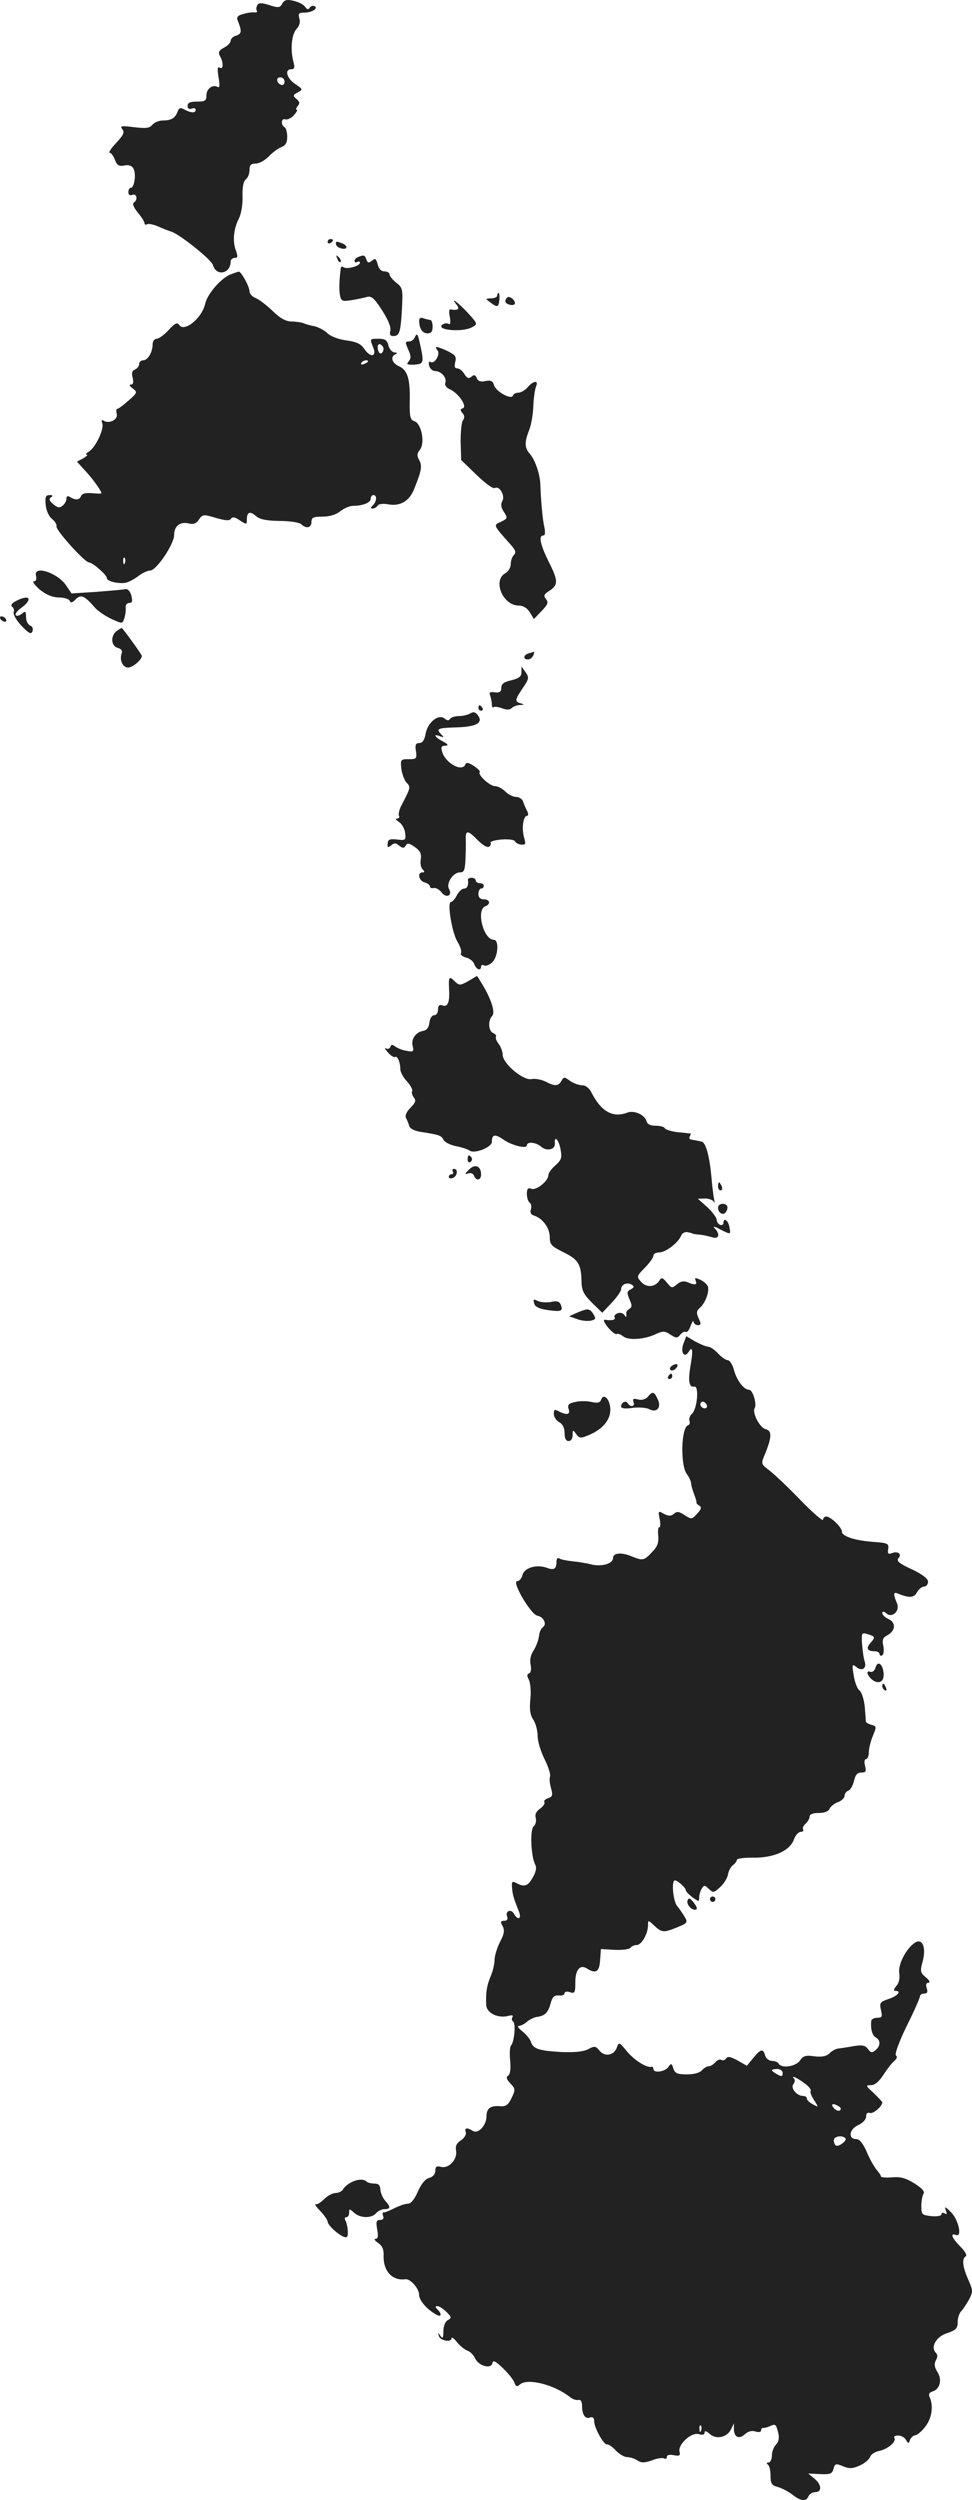 <?xml version="1.0" standalone="no"?>
<!DOCTYPE svg PUBLIC "-//W3C//DTD SVG 20010904//EN"
 "http://www.w3.org/TR/2001/REC-SVG-20010904/DTD/svg10.dtd">
<svg version="1.0" xmlns="http://www.w3.org/2000/svg"
 width="360.996pt" height="927.618pt" viewBox="0 0 360.996 927.618"
 preserveAspectRatio="xMidYMid meet">
<g transform="translate(-790.325,1409.696) scale(0.1,-0.1)"
fill="#222222" stroke="none">
<path d="M8952 14084 c-9 -16 -15 -17 -48 -6 -29 9 -40 9 -45 0 -4 -7 -5 -16
-2 -21 3 -4 -1 -7 -8 -6 -8 1 -27 -1 -42 -6 -21 -5 -26 -12 -21 -24 16 -40 15
-49 -5 -56 -12 -3 -21 -12 -21 -19 0 -7 -11 -19 -25 -26 -19 -10 -22 -17 -15
-31 14 -24 13 -52 -1 -43 -8 5 -9 -6 -4 -36 5 -28 4 -40 -3 -36 -18 11 -42 -6
-42 -30 0 -21 -5 -24 -35 -24 -25 0 -35 -4 -35 -16 0 -10 6 -14 15 -10 8 3 15
1 15 -4 0 -13 -16 -13 -41 0 -15 9 -21 7 -26 -7 -9 -24 -23 -33 -54 -33 -15 0
-32 -7 -40 -16 -10 -13 -24 -14 -68 -9 -46 6 -53 5 -44 -7 10 -11 5 -22 -22
-51 -19 -20 -30 -37 -24 -37 5 0 14 -12 19 -26 8 -21 15 -25 36 -21 16 3 28
-1 33 -12 11 -19 3 -71 -10 -71 -5 0 -9 -7 -9 -16 0 -10 6 -14 15 -10 17 6 21
-19 5 -29 -6 -4 0 -18 15 -37 14 -16 25 -34 25 -39 0 -6 4 -7 10 -4 5 3 24 -1
42 -9 18 -8 39 -16 46 -18 30 -8 150 -104 156 -124 12 -44 66 -33 66 13 0 7 7
13 15 13 11 0 12 5 5 26 -14 35 -9 82 10 119 9 18 15 51 14 82 -1 34 3 57 12
64 8 6 14 22 14 35 0 18 5 24 23 24 13 0 34 12 48 26 13 14 34 30 47 35 16 6
22 17 22 38 0 16 -4 33 -10 36 -15 9 -12 35 3 29 7 -2 22 4 32 16 10 11 15 20
10 20 -4 0 -2 6 4 14 9 10 7 16 -5 26 -14 12 -13 15 5 24 20 11 19 12 -9 31
-32 21 -41 55 -15 55 12 0 14 6 8 28 -12 45 -7 102 12 122 11 12 14 26 10 39
-5 17 -2 21 17 21 29 0 54 15 40 24 -6 3 -14 1 -18 -5 -5 -9 -10 -8 -18 3 -6
9 -25 18 -43 22 -24 6 -34 3 -41 -10z m8 -290 c0 -9 -5 -14 -12 -12 -18 6 -21
28 -4 28 9 0 16 -7 16 -16z"/>
<path d="M9120 13199 c0 -5 5 -7 10 -4 6 3 10 8 10 11 0 2 -4 4 -10 4 -5 0
-10 -5 -10 -11z"/>
<path d="M9152 13188 c5 -13 38 -20 38 -8 0 4 -7 11 -16 14 -22 9 -26 8 -22
-6z"/>
<path d="M9156 13137 c3 -10 9 -15 12 -12 3 3 0 11 -7 18 -10 9 -11 8 -5 -6z"/>
<path d="M9233 13143 c-7 -2 -13 -9 -13 -14 0 -6 5 -7 10 -4 6 3 10 2 10 -3 0
-12 -47 -25 -60 -17 -6 4 -10 3 -11 -2 -6 -46 -7 -82 -3 -102 4 -21 9 -23 42
-18 20 3 46 9 58 12 16 5 27 -4 56 -49 23 -36 34 -63 31 -76 -4 -14 0 -20 10
-20 24 0 28 13 33 99 4 75 3 80 -21 99 -14 11 -25 25 -25 31 0 6 -9 11 -19 11
-12 0 -21 9 -25 26 -6 21 -9 24 -21 14 -12 -10 -16 -9 -21 4 -6 17 -10 18 -31
9z"/>
<path d="M8760 13079 c-36 -14 -87 -73 -95 -110 -12 -53 -78 -106 -96 -78 -7
11 -16 7 -39 -18 -16 -18 -37 -33 -45 -33 -8 0 -15 -9 -15 -21 0 -29 -18 -59
-35 -59 -8 0 -15 -6 -15 -14 0 -8 -7 -16 -15 -20 -11 -4 -14 -13 -9 -31 4 -17
2 -25 -7 -25 -7 0 -5 -6 7 -14 18 -14 18 -16 -15 -45 -19 -17 -38 -31 -42 -31
-4 0 -5 -9 -2 -19 5 -21 -28 -38 -49 -25 -8 5 -9 2 -5 -10 8 -21 -26 -91 -50
-105 -10 -6 -13 -11 -8 -11 6 0 0 -6 -13 -14 l-23 -12 29 -32 c28 -29 62 -77
62 -85 0 -2 -16 -2 -35 0 -24 2 -37 -1 -41 -11 -6 -15 -20 -16 -41 -3 -8 5
-13 3 -13 -6 0 -8 -6 -20 -14 -26 -11 -10 -19 -8 -35 5 -15 13 -17 20 -8 26 8
5 7 8 -6 8 -14 0 -17 -7 -14 -37 2 -21 12 -43 24 -52 11 -9 18 -21 16 -27 -4
-13 105 -134 121 -134 14 -1 66 -46 66 -58 0 -11 36 -21 66 -18 11 1 33 12 49
24 15 12 36 22 46 22 23 0 89 98 89 132 0 33 22 50 53 43 18 -5 29 -1 39 14
14 20 17 20 64 6 35 -10 50 -11 55 -3 5 8 15 7 33 -6 25 -16 26 -16 26 2 0 29
11 34 33 15 14 -13 37 -18 88 -19 39 0 75 -6 81 -12 18 -18 38 -14 38 8 0 17
7 20 41 20 26 0 50 7 66 20 14 11 35 20 47 20 37 0 66 12 66 26 0 8 5 14 10
14 14 0 13 -23 -2 -38 -9 -9 -9 -12 -1 -12 7 0 15 5 19 11 4 6 19 8 37 5 46
-9 81 11 99 58 27 67 30 84 18 106 -9 16 -8 25 2 37 21 25 7 99 -20 107 -15 5
-18 16 -17 74 2 82 -8 116 -40 130 -27 12 -33 37 -12 45 7 4 6 6 -4 6 -9 1
-20 12 -23 26 -5 20 -13 25 -36 25 -34 0 -34 1 -20 -34 13 -35 -13 -36 -35 -2
-12 17 -28 25 -66 30 -29 4 -58 15 -69 26 -11 11 -32 22 -47 26 -16 3 -35 8
-43 12 -8 3 -29 6 -45 6 -22 1 -43 13 -70 40 -22 21 -50 42 -62 47 -13 5 -23
16 -23 25 0 17 -31 74 -40 73 -3 0 -16 -5 -30 -10z m566 -270 c3 -6 2 -15 -4
-21 -6 -6 -11 -2 -15 11 -5 22 7 29 19 10z m-56 -53 c0 -2 -7 -7 -16 -10 -8
-3 -12 -2 -9 4 6 10 25 14 25 6z m-903 -748 c-3 -8 -6 -5 -6 6 -1 11 2 17 5
13 3 -3 4 -12 1 -19z"/>
<path d="M9750 13000 c0 -5 -10 -10 -22 -10 -22 -1 -23 -1 -4 -15 27 -20 31
-19 34 10 1 14 0 25 -3 25 -3 0 -5 -4 -5 -10z"/>
<path d="M9787 12993 c-4 -3 -7 -10 -7 -14 0 -11 29 -19 35 -10 6 11 -20 33
-28 24z"/>
<path d="M9600 12965 c12 -15 3 -21 -24 -16 -5 1 -6 -12 -2 -29 3 -19 2 -29
-4 -25 -6 3 -15 3 -21 -1 -35 -21 70 -32 108 -11 21 12 21 12 -18 55 -37 39
-66 60 -39 27z"/>
<path d="M9460 12907 c0 -29 12 -47 31 -47 14 0 19 7 19 25 0 14 -4 25 -9 25
-5 0 -16 3 -25 6 -10 4 -16 1 -16 -9z"/>
<path d="M9445 12848 c-4 -10 -13 -18 -21 -18 -17 0 -17 -2 -3 -34 9 -19 9
-29 0 -40 -10 -11 -6 -13 21 -12 36 2 37 7 19 86 -6 28 -10 31 -16 18z"/>
<path d="M9528 12797 c12 -14 -11 -53 -26 -43 -6 3 -8 -2 -5 -14 3 -11 13 -20
23 -20 22 0 44 -25 37 -44 -3 -8 4 -18 18 -24 32 -15 65 -64 47 -70 -10 -3
-10 -7 -1 -18 8 -9 8 -18 2 -26 -6 -7 -9 -43 -9 -81 l2 -67 57 -55 c32 -31 62
-53 68 -49 17 10 39 -28 28 -48 -7 -12 -5 -25 6 -41 14 -22 14 -24 -11 -36
-29 -13 -31 -10 35 -84 19 -21 22 -30 13 -39 -7 -7 -12 -22 -12 -35 0 -12 -9
-27 -20 -33 -48 -26 -10 -120 50 -120 16 0 31 -9 41 -25 l15 -25 28 29 c24 25
27 33 17 45 -10 12 -8 18 13 31 33 22 33 37 -4 110 -31 63 -37 95 -19 95 7 0
8 11 4 31 -7 29 -13 102 -15 159 -1 37 -20 92 -39 113 -20 23 -20 43 -3 87 8
19 15 60 16 90 1 30 6 63 10 73 11 24 -10 22 -31 -3 -10 -11 -25 -20 -34 -20
-10 0 -19 -5 -21 -11 -6 -17 -64 16 -70 39 -4 15 -12 19 -32 15 -18 -4 -28 0
-32 11 -5 12 -10 14 -20 5 -10 -8 -16 -6 -26 10 -7 12 -19 21 -26 21 -10 0
-12 7 -8 24 5 20 0 26 -28 40 -41 19 -52 20 -38 3z"/>
<path d="M8037 11960 c3 -13 0 -20 -8 -20 -7 0 2 -13 21 -30 25 -20 46 -29 72
-30 20 0 38 -6 40 -12 3 -9 10 -8 22 5 20 20 33 14 72 -31 12 -13 40 -32 62
-42 40 -18 40 -18 47 3 4 12 6 30 5 40 -1 9 5 17 14 17 11 0 12 6 7 28 -5 16
-14 25 -22 23 -8 -2 -56 -6 -107 -10 l-93 -6 -21 31 c-33 47 -122 75 -111 34z"/>
<path d="M7961 11866 c-15 -8 -19 -16 -13 -20 6 -4 9 -13 6 -20 -3 -8 10 -31
29 -51 28 -29 36 -33 41 -20 3 9 0 18 -9 21 -8 4 -15 17 -15 31 0 22 -2 24
-15 13 -9 -7 -19 -10 -23 -6 -4 4 5 17 21 28 45 33 29 52 -22 24z"/>
<path d="M7905 11800 c3 -5 11 -10 16 -10 6 0 7 5 4 10 -3 6 -11 10 -16 10 -6
0 -7 -4 -4 -10z"/>
<path d="M8337 11756 c-24 -18 -22 -57 4 -63 13 -4 18 -11 14 -21 -9 -23 4
-52 24 -52 17 0 51 29 51 43 0 5 -51 76 -74 104 0 1 -9 -4 -19 -11z"/>
<path d="M9868 11673 c-21 -5 -24 -23 -4 -23 8 0 16 7 20 15 3 8 4 14 3 14 -1
-1 -10 -3 -19 -6z"/>
<path d="M9840 11603 c0 -16 -9 -23 -37 -30 -28 -6 -38 -14 -38 -28 0 -15 -6
-19 -24 -17 -19 3 -22 0 -17 -13 3 -9 6 -24 6 -32 0 -9 3 -14 6 -10 3 3 18 1
32 -4 17 -7 29 -6 36 1 5 5 19 11 31 11 16 1 17 2 3 6 -24 6 -23 13 7 57 23
34 24 39 10 59 l-15 21 0 -21z"/>
<path d="M9680 11470 c0 -5 5 -10 11 -10 5 0 7 5 4 10 -3 6 -8 10 -11 10 -2 0
-4 -4 -4 -10z"/>
<path d="M9650 11450 c-8 -5 -27 -10 -42 -10 -15 0 -30 -5 -33 -10 -5 -8 -11
-7 -21 1 -22 18 -62 -14 -70 -56 -4 -24 -12 -35 -23 -35 -14 0 -17 -7 -13 -30
4 -28 2 -30 -27 -30 -30 0 -31 -1 -27 -37 3 -20 12 -43 20 -51 15 -15 14 -18
-18 -80 -10 -17 -14 -37 -11 -42 3 -6 0 -10 -7 -10 -7 -1 -4 -6 7 -13 11 -7
21 -25 23 -41 3 -27 1 -28 -30 -24 -28 3 -34 0 -35 -15 -2 -15 1 -16 13 -7 11
10 17 10 30 -1 13 -10 17 -10 24 0 6 11 13 10 34 -5 20 -14 25 -25 22 -45 -3
-14 0 -31 7 -38 8 -8 8 -11 -1 -11 -20 0 -13 -32 8 -37 11 -3 20 -10 20 -15 0
-5 6 -8 14 -6 8 2 21 -6 29 -16 17 -23 42 -13 28 12 -12 21 15 62 40 62 16 0
19 8 21 48 1 26 2 59 1 75 -1 35 8 34 45 -4 17 -17 35 -28 41 -24 6 3 9 10 6
15 -3 4 16 10 41 12 27 2 48 -1 50 -7 3 -6 13 -11 23 -12 17 -1 18 2 10 29 -9
34 -2 78 12 78 5 0 5 7 0 18 -5 9 -12 25 -15 35 -3 9 -15 17 -26 17 -11 0 -29
9 -40 20 -11 11 -28 20 -38 20 -20 0 -66 43 -57 52 3 3 -7 13 -22 23 -18 12
-28 14 -31 7 -10 -32 -74 2 -87 46 -5 17 -2 22 12 22 13 1 11 5 -9 16 -31 16
-38 30 -10 19 14 -5 15 -4 5 6 -22 22 -15 25 54 27 76 2 102 17 81 45 -9 12
-17 14 -28 7z"/>
<path d="M9641 10833 c3 -20 -2 -33 -14 -33 -8 0 -20 -11 -27 -25 -7 -14 -17
-25 -22 -25 -15 0 4 -114 24 -147 11 -18 17 -37 13 -43 -3 -5 5 -12 19 -16 14
-3 28 -15 31 -25 7 -20 25 -26 25 -8 0 5 5 7 11 4 5 -4 19 1 30 11 22 20 27
84 6 84 -38 0 -66 110 -32 124 22 8 18 26 -5 26 -13 0 -20 7 -20 20 0 11 5 20
10 20 6 0 10 5 10 10 0 6 -7 10 -15 10 -8 0 -15 5 -15 10 0 6 -7 10 -15 10 -8
0 -14 -3 -14 -7z"/>
<path d="M9643 10457 c-30 -17 -34 -17 -49 -3 -23 23 -25 20 -23 -27 3 -50 -5
-69 -26 -60 -10 3 -15 -2 -15 -16 0 -12 -6 -21 -14 -21 -9 0 -16 -12 -18 -27
-2 -19 -10 -29 -23 -31 -28 -5 -46 -31 -39 -57 5 -20 2 -22 -23 -17 -15 2 -34
10 -42 16 -11 8 -15 8 -18 -2 -3 -6 -10 -9 -16 -5 -7 3 -4 -3 7 -15 10 -12 22
-19 26 -17 9 6 20 -19 20 -45 0 -11 11 -31 25 -46 13 -14 22 -31 19 -36 -3 -5
0 -15 6 -23 9 -11 7 -19 -12 -38 -15 -15 -21 -29 -17 -38 4 -8 10 -21 12 -30
3 -10 21 -19 44 -22 69 -11 75 -13 84 -30 5 -9 26 -19 47 -23 20 -4 42 -11 49
-16 17 -14 83 12 83 32 0 28 11 30 41 10 31 -23 89 -37 89 -23 0 15 33 12 52
-4 21 -19 53 -12 52 10 -3 33 14 17 21 -20 6 -33 3 -40 -19 -60 -14 -12 -26
-28 -26 -36 0 -22 -45 -58 -63 -51 -13 5 -17 0 -17 -19 0 -14 5 -29 10 -32 6
-4 8 -15 5 -25 -4 -13 0 -20 13 -24 31 -10 57 -46 57 -79 0 -28 6 -34 52 -57
55 -27 65 -44 66 -112 1 -30 9 -45 39 -75 l38 -37 35 37 c19 20 35 43 35 50 0
18 22 28 40 17 9 -6 9 -10 -4 -17 -15 -8 -15 -13 -5 -37 10 -22 10 -29 0 -35
-7 -5 -12 -11 -12 -15 2 -17 0 -20 -7 -8 -5 7 -16 10 -25 6 -9 -3 -14 -10 -11
-15 5 -9 -9 -13 -35 -9 -9 1 -5 -9 10 -28 13 -16 28 -27 32 -25 4 3 15 -1 24
-8 19 -16 77 -13 120 7 29 13 35 13 56 -1 22 -14 26 -14 37 0 7 8 16 13 20 10
5 -3 13 7 18 22 6 16 11 22 11 16 1 -7 8 -13 16 -13 12 0 13 4 3 25 -9 20 -8
28 3 38 20 16 36 57 32 78 -2 9 -15 21 -28 27 -20 9 -23 9 -18 -3 6 -16 -2
-18 -32 -5 -14 5 -26 2 -38 -9 -18 -15 -20 -14 -37 7 -15 18 -20 20 -27 9 -15
-26 -48 -29 -68 -7 -18 20 -18 21 13 53 18 18 32 38 32 45 0 7 10 12 23 12 24
1 69 36 80 62 3 9 14 15 24 13 10 -2 18 -4 18 -5 0 -1 11 -3 25 -4 14 -1 35
-6 48 -10 25 -8 31 11 10 33 -9 9 -2 8 19 -3 41 -21 41 -21 35 9 -4 24 -22 36
-22 14 0 -6 -6 -9 -12 -7 -7 3 -13 11 -13 19 0 8 -16 29 -35 47 l-35 31 27 1
c14 0 29 -6 32 -12 3 -7 4 -4 2 7 -3 11 -8 52 -11 90 -7 73 -21 124 -36 126
-5 1 -13 3 -19 4 -5 1 -15 3 -21 4 -5 0 -7 6 -4 11 3 6 5 10 3 11 -2 0 -23 3
-48 5 -25 3 -46 10 -48 15 -2 5 -17 9 -34 9 -20 0 -31 6 -34 18 -7 23 -46 40
-70 31 -54 -21 -98 3 -134 74 -8 16 -21 27 -34 27 -12 0 -32 7 -45 16 -22 16
-24 16 -33 0 -11 -20 -25 -20 -59 -2 -15 7 -38 12 -52 9 -31 -6 -107 58 -107
91 0 11 -7 30 -15 40 -8 10 -12 22 -10 26 3 5 -2 10 -10 14 -18 6 -20 47 -4
63 13 13 -4 65 -38 120 l-18 29 -32 -19z"/>
<path d="M9640 9794 c0 -8 5 -12 10 -9 6 4 8 11 5 16 -9 14 -15 11 -15 -7z"/>
<path d="M9645 9757 c-16 -16 -17 -19 -3 -14 9 3 19 0 22 -9 8 -20 26 -17 26
5 0 32 -23 41 -45 18z"/>
<path d="M9585 9750 c3 -5 1 -10 -4 -10 -6 0 -11 -4 -11 -10 0 -5 7 -7 15 -4
17 7 21 34 4 34 -5 0 -7 -4 -4 -10z"/>
<path d="M10570 9695 c0 -8 4 -15 10 -15 5 0 7 7 4 15 -4 8 -8 15 -10 15 -2 0
-4 -7 -4 -15z"/>
<path d="M10570 9616 c0 -21 21 -31 30 -15 5 7 6 17 4 21 -9 14 -34 9 -34 -6z"/>
<path d="M9887 9261 c3 -13 18 -20 50 -25 52 -7 58 -4 49 20 -5 12 -14 15 -37
10 -17 -3 -39 -1 -49 4 -15 8 -17 6 -13 -9z"/>
<path d="M10046 9226 l-29 -13 31 -11 c17 -6 40 -8 51 -5 17 4 18 8 8 24 -14
22 -21 22 -61 5z"/>
<path d="M10441 9110 c-11 -32 4 -54 20 -29 14 24 17 5 7 -50 -10 -58 -6 -83
14 -79 18 4 11 -81 -8 -100 -9 -8 -13 -20 -10 -28 3 -7 0 -14 -6 -16 -25 -9
-28 -145 -5 -179 10 -13 17 -29 17 -36 0 -6 5 -24 11 -40 6 -15 10 -30 9 -32
-1 -2 4 -7 11 -11 9 -6 6 -14 -9 -30 -19 -21 -21 -21 -46 -5 -21 14 -29 15
-40 5 -11 -9 -20 -9 -37 0 -21 12 -22 11 -16 -19 4 -17 3 -31 -1 -31 -5 0 -6
-15 -4 -32 2 -25 -3 -40 -23 -60 -30 -32 -34 -33 -78 -15 -36 15 -67 12 -67
-7 0 -21 -42 -33 -80 -24 -19 5 -51 10 -71 12 -20 2 -41 6 -48 10 -7 4 -11 0
-11 -12 0 -26 -9 -32 -34 -23 -38 15 -85 1 -92 -25 -3 -13 -12 -24 -20 -24
-22 0 51 -124 75 -128 23 -4 37 -32 20 -43 -6 -4 -13 -19 -14 -33 -2 -15 -11
-39 -20 -53 -11 -16 -15 -36 -11 -53 3 -17 1 -30 -6 -32 -8 -3 -8 -9 -1 -23 6
-11 9 -42 6 -72 -4 -39 -1 -59 11 -77 9 -14 16 -41 16 -61 0 -20 12 -58 26
-86 14 -28 23 -57 20 -64 -3 -8 -1 -27 4 -44 7 -25 5 -31 -11 -36 -11 -4 -17
-10 -14 -15 3 -5 -4 -15 -16 -24 -14 -10 -20 -21 -16 -35 3 -11 -1 -25 -8 -31
-14 -12 -10 -110 6 -142 6 -11 3 -27 -9 -47 -18 -33 -32 -37 -61 -21 -16 8
-18 6 -16 -18 2 -26 6 -39 26 -89 10 -27 -5 -32 -19 -7 -11 20 -34 10 -25 -11
3 -10 -1 -15 -11 -15 -14 0 -15 -4 -6 -20 8 -15 6 -29 -10 -59 -11 -22 -20
-52 -20 -66 0 -14 -6 -41 -14 -60 -15 -35 -19 -61 -17 -107 1 -30 43 -51 82
-41 15 4 20 2 15 -5 -3 -6 -2 -13 3 -16 11 -7 4 -77 -8 -89 -4 -4 -6 -30 -3
-56 3 -31 0 -51 -8 -56 -8 -5 -6 -13 9 -29 19 -20 19 -23 4 -54 -12 -25 -21
-32 -42 -30 -36 3 -51 -8 -51 -38 0 -33 -31 -66 -50 -54 -22 14 -33 12 -27 -4
3 -8 -4 -21 -17 -30 -17 -11 -22 -21 -19 -39 6 -32 -27 -68 -56 -60 -16 4 -21
1 -21 -15 0 -12 -9 -22 -22 -26 -15 -3 -30 -22 -43 -51 -13 -30 -26 -45 -38
-45 -10 0 -32 -8 -50 -17 -18 -9 -35 -16 -39 -15 -4 1 -5 -5 -2 -13 4 -10 0
-15 -11 -15 -14 0 -16 -6 -11 -35 5 -25 3 -35 -6 -35 -7 0 -3 -7 9 -15 16 -11
22 -25 21 -48 -2 -57 33 -94 81 -87 19 2 51 -35 51 -59 0 -20 30 -54 63 -72
19 -11 23 1 5 19 -9 9 -9 12 0 12 7 0 22 -10 33 -21 20 -20 20 -23 5 -31 -9
-5 -16 -22 -16 -41 0 -25 -3 -29 -11 -17 -9 13 -10 13 -6 0 4 -18 47 -26 47
-9 0 6 9 0 20 -14 11 -14 29 -28 39 -32 10 -3 23 -16 29 -29 13 -28 60 -41 64
-17 2 12 12 7 39 -19 20 -19 39 -43 43 -54 5 -15 9 -16 21 -6 29 24 129 -2
186 -48 9 -7 23 -12 30 -10 9 2 14 -6 14 -22 0 -33 12 -50 30 -43 10 3 15 -1
15 -14 0 -24 36 -89 48 -86 5 1 20 -9 32 -22 13 -14 32 -25 42 -25 10 0 27 -5
38 -12 15 -10 27 -10 55 0 19 8 39 10 45 7 5 -3 10 -1 10 6 0 7 10 9 26 6 21
-4 25 -1 21 13 -7 27 45 74 72 65 14 -4 21 -2 21 6 0 8 7 6 19 -5 24 -22 65
-13 79 17 l11 22 0 -22 c1 -30 19 -38 41 -18 12 11 26 14 39 10 12 -4 21 -2
21 4 0 6 3 10 8 9 4 0 15 2 25 7 21 9 22 8 31 -27 4 -17 1 -32 -9 -42 -8 -8
-15 -26 -15 -40 0 -14 -6 -26 -12 -26 -8 0 -9 -3 -3 -8 6 -4 10 -22 10 -41 0
-29 4 -36 27 -42 15 -4 39 -17 54 -28 31 -25 52 -27 60 -6 4 8 15 15 25 15 26
0 24 28 -3 50 l-23 19 44 -2 c38 -2 45 1 50 20 5 19 9 20 35 9 24 -10 36 -9
63 3 18 8 35 23 38 32 3 9 18 19 34 22 32 7 64 34 56 48 -4 5 3 9 14 9 11 0
24 -7 29 -16 8 -15 10 -15 15 0 4 9 12 16 19 17 7 0 24 14 37 31 25 31 32 78
17 110 -5 11 -2 18 12 22 27 9 35 45 16 73 -10 17 -12 28 -5 42 7 12 7 21 0
28 -21 21 1 60 42 73 33 11 39 18 39 41 0 15 6 34 14 41 7 8 20 28 29 44 14
28 14 33 -4 73 -21 48 -24 77 -9 86 6 4 -3 19 -20 36 -32 32 -39 52 -16 43 24
-9 9 58 -20 86 -20 20 -24 21 -18 6 5 -13 4 -17 -4 -12 -7 4 -12 3 -12 -3 0
-6 -17 -9 -37 -7 -36 4 -38 6 -38 37 0 19 4 39 8 46 6 8 -6 21 -33 38 -32 20
-52 26 -84 23 -22 -2 -41 0 -41 3 0 4 -7 15 -16 25 -9 11 -26 40 -37 67 -14
32 -27 47 -39 47 -31 0 -26 37 8 52 17 8 29 21 29 32 0 11 5 16 14 13 11 -5
46 24 46 39 0 3 -15 18 -32 35 -30 27 -31 29 -10 29 14 0 30 13 46 38 13 20
31 44 40 51 10 9 13 17 7 21 -6 3 9 46 39 108 28 56 50 106 50 112 0 5 7 10
16 10 11 0 14 6 9 20 -4 13 -2 20 7 20 7 1 3 9 -10 20 -21 17 -22 23 -12 59
14 52 -1 87 -28 70 -33 -21 -64 -81 -59 -113 3 -20 -1 -38 -11 -48 -9 -11 -11
-18 -4 -18 25 0 10 -19 -24 -30 -32 -11 -35 -14 -29 -41 6 -25 4 -29 -14 -29
-12 0 -22 -6 -22 -12 -3 -30 4 -54 17 -61 18 -10 18 -31 -1 -47 -13 -11 -18
-10 -28 4 -10 14 -21 16 -53 11 -21 -4 -47 -8 -57 -9 -10 -1 -25 -9 -33 -18
-12 -11 -27 -14 -56 -11 -32 5 -42 2 -54 -16 -16 -22 -68 -30 -79 -11 -3 6
-15 10 -25 10 -10 0 -22 9 -25 20 -8 27 -16 25 -44 -9 l-24 -29 -35 20 c-26
14 -37 16 -42 7 -4 -6 -12 -9 -18 -5 -5 3 -15 -1 -22 -9 -7 -8 -18 -15 -25
-15 -7 0 -18 -7 -25 -15 -8 -9 -29 -15 -56 -15 -35 0 -44 4 -50 22 -6 20 -8
20 -19 5 -13 -18 -55 -23 -55 -7 0 6 -3 9 -7 8 -19 -4 -63 24 -91 57 -28 34
-30 36 -37 17 -9 -31 -45 -39 -65 -14 -15 18 -19 18 -43 5 -19 -9 -50 -12
-100 -10 -84 5 -104 12 -112 38 -3 10 -18 28 -32 39 -14 11 -20 20 -13 20 8 0
21 7 30 15 9 8 25 16 36 18 31 4 43 16 52 50 7 25 14 31 30 30 12 -2 22 2 22
8 0 6 9 8 20 4 18 -6 20 -2 20 38 0 46 18 66 43 50 33 -21 46 -13 49 30 l3 42
52 -3 c28 -1 54 2 58 8 3 5 14 10 23 10 18 0 42 42 42 74 0 19 1 19 23 -2 28
-26 35 -27 86 -6 37 15 39 18 28 37 -7 12 -20 31 -29 42 -15 18 -22 95 -8 95
10 -1 40 -27 40 -36 0 -5 12 -17 25 -27 24 -17 25 -17 25 0 0 10 5 25 10 33 8
13 11 13 26 -2 16 -15 18 -15 42 7 14 13 27 34 29 47 2 13 10 28 18 34 8 6 15
15 15 20 0 5 28 9 63 8 76 0 134 26 149 68 5 15 17 28 25 28 8 0 12 4 9 9 -3
5 1 14 9 21 8 7 15 19 15 26 0 9 12 14 34 14 21 0 36 6 40 15 3 8 17 20 31 25
14 5 25 16 25 24 0 7 6 16 14 19 8 3 17 19 21 36 5 22 12 31 27 31 17 0 19 4
14 25 -4 14 -2 25 4 25 5 0 10 11 10 25 0 14 7 42 15 61 14 34 14 36 -5 41
-11 3 -20 8 -21 12 0 3 -2 28 -4 55 -3 27 -11 53 -19 60 -9 6 -18 31 -22 56
-7 41 -6 44 9 32 21 -18 40 -6 32 19 -4 11 -8 40 -10 65 -3 42 -1 44 19 38 30
-9 31 -12 13 -32 -19 -21 -13 -32 15 -32 10 0 18 -5 18 -11 0 -5 4 -7 10 -4 5
3 7 19 4 34 -5 22 -2 32 14 40 31 16 34 47 6 60 -13 6 -24 16 -24 22 0 8 5 8
16 -1 21 -18 50 10 39 37 -15 35 -14 45 3 37 42 -17 60 -16 71 5 7 12 18 21
26 21 8 0 15 8 15 18 0 11 -20 27 -60 46 -48 22 -58 31 -50 41 14 16 -2 28
-25 19 -13 -5 -16 -2 -13 16 3 20 -2 22 -57 26 -68 5 -115 21 -115 38 0 16
-42 56 -58 56 -7 0 -12 -6 -12 -12 0 -7 -37 25 -83 72 -45 47 -97 96 -115 110
-33 25 -33 25 -18 61 26 63 27 87 3 93 -22 5 -51 61 -41 78 9 14 -7 68 -20 68
-20 0 -46 34 -57 74 -5 20 -16 36 -23 36 -7 0 -23 11 -36 25 -13 14 -29 25
-36 25 -8 0 -29 9 -48 19 l-34 20 -11 -29z m86 -236 c-9 -9 -28 6 -21 18 4 6
10 6 17 -1 6 -6 8 -13 4 -17z m283 -2469 c0 -13 -4 -14 -20 -5 -11 6 -20 13
-20 15 0 3 9 5 20 5 11 0 20 -7 20 -15z m80 -37 c16 -11 27 -25 24 -29 -3 -5
3 -20 13 -35 17 -27 17 -27 -5 -15 -12 6 -22 16 -22 21 0 6 -6 10 -14 10 -24
0 -48 30 -36 44 5 7 7 16 3 19 -15 16 10 5 37 -15z m129 -87 c8 -5 9 -11 3
-15 -5 -3 -15 1 -22 9 -14 16 -3 20 19 6z m24 -118 c8 -8 -25 -33 -35 -27 -5
3 -8 12 -8 20 0 14 31 20 43 7z m-536 -1085 c-3 -8 -6 -5 -6 6 -1 11 2 17 5
13 3 -3 4 -12 1 -19z"/>
<path d="M10400 9030 c-8 -5 -11 -12 -7 -16 4 -4 13 -2 19 4 15 15 7 24 -12
12z"/>
<path d="M10385 8990 c-3 -5 -1 -10 4 -10 6 0 11 5 11 10 0 6 -2 10 -4 10 -3
0 -8 -4 -11 -10z"/>
<path d="M10309 8914 c-8 -9 -21 -13 -35 -10 -18 5 -22 3 -18 -9 7 -17 -11
-21 -21 -5 -7 12 -25 4 -25 -12 0 -7 15 -9 42 -5 23 3 50 1 61 -4 29 -16 48 5
33 36 -13 29 -19 31 -37 9z"/>
<path d="M10136 8904 c-4 -12 -13 -14 -36 -9 -16 4 -44 4 -60 0 -25 -5 -30
-11 -25 -26 7 -21 -6 -24 -36 -9 -16 9 -19 7 -19 -9 0 -11 9 -25 20 -31 13 -7
20 -21 20 -40 0 -20 5 -30 15 -30 9 0 15 9 15 22 0 20 1 21 13 4 12 -16 16
-17 49 -3 49 21 78 55 78 93 0 37 -24 64 -34 38z"/>
<path d="M11155 7910 c-4 -13 -12 -19 -20 -16 -20 7 -7 -22 14 -34 23 -12 38
0 36 28 -3 35 -22 49 -30 22z"/>
<path d="M11180 7841 c0 -6 4 -13 10 -16 6 -3 7 1 4 9 -7 18 -14 21 -14 7z"/>
<path d="M10457 7046 c-6 -16 17 -40 32 -34 5 1 1 13 -9 25 -14 18 -19 19 -23
9z"/>
<path d="M10540 7050 c0 -5 5 -10 10 -10 6 0 10 5 10 10 0 6 -4 10 -10 10 -5
0 -10 -4 -10 -10z"/>
<path d="M9205 5998 c-11 -6 -24 -17 -28 -25 -4 -7 -17 -13 -27 -13 -11 0 -30
-10 -42 -22 -13 -13 -27 -22 -33 -20 -5 2 2 -9 18 -25 15 -16 27 -34 27 -39 0
-13 39 -49 61 -57 12 -4 15 1 14 22 -1 15 -5 33 -9 39 -4 7 -2 12 3 12 6 0 11
7 11 17 0 15 1 15 18 0 23 -21 65 -22 82 -2 7 8 21 15 31 15 23 0 24 8 3 31
-9 10 -17 29 -18 41 -1 17 -7 23 -23 23 -11 0 -25 3 -29 8 -11 10 -36 8 -59
-5z"/>
</g>
</svg>
